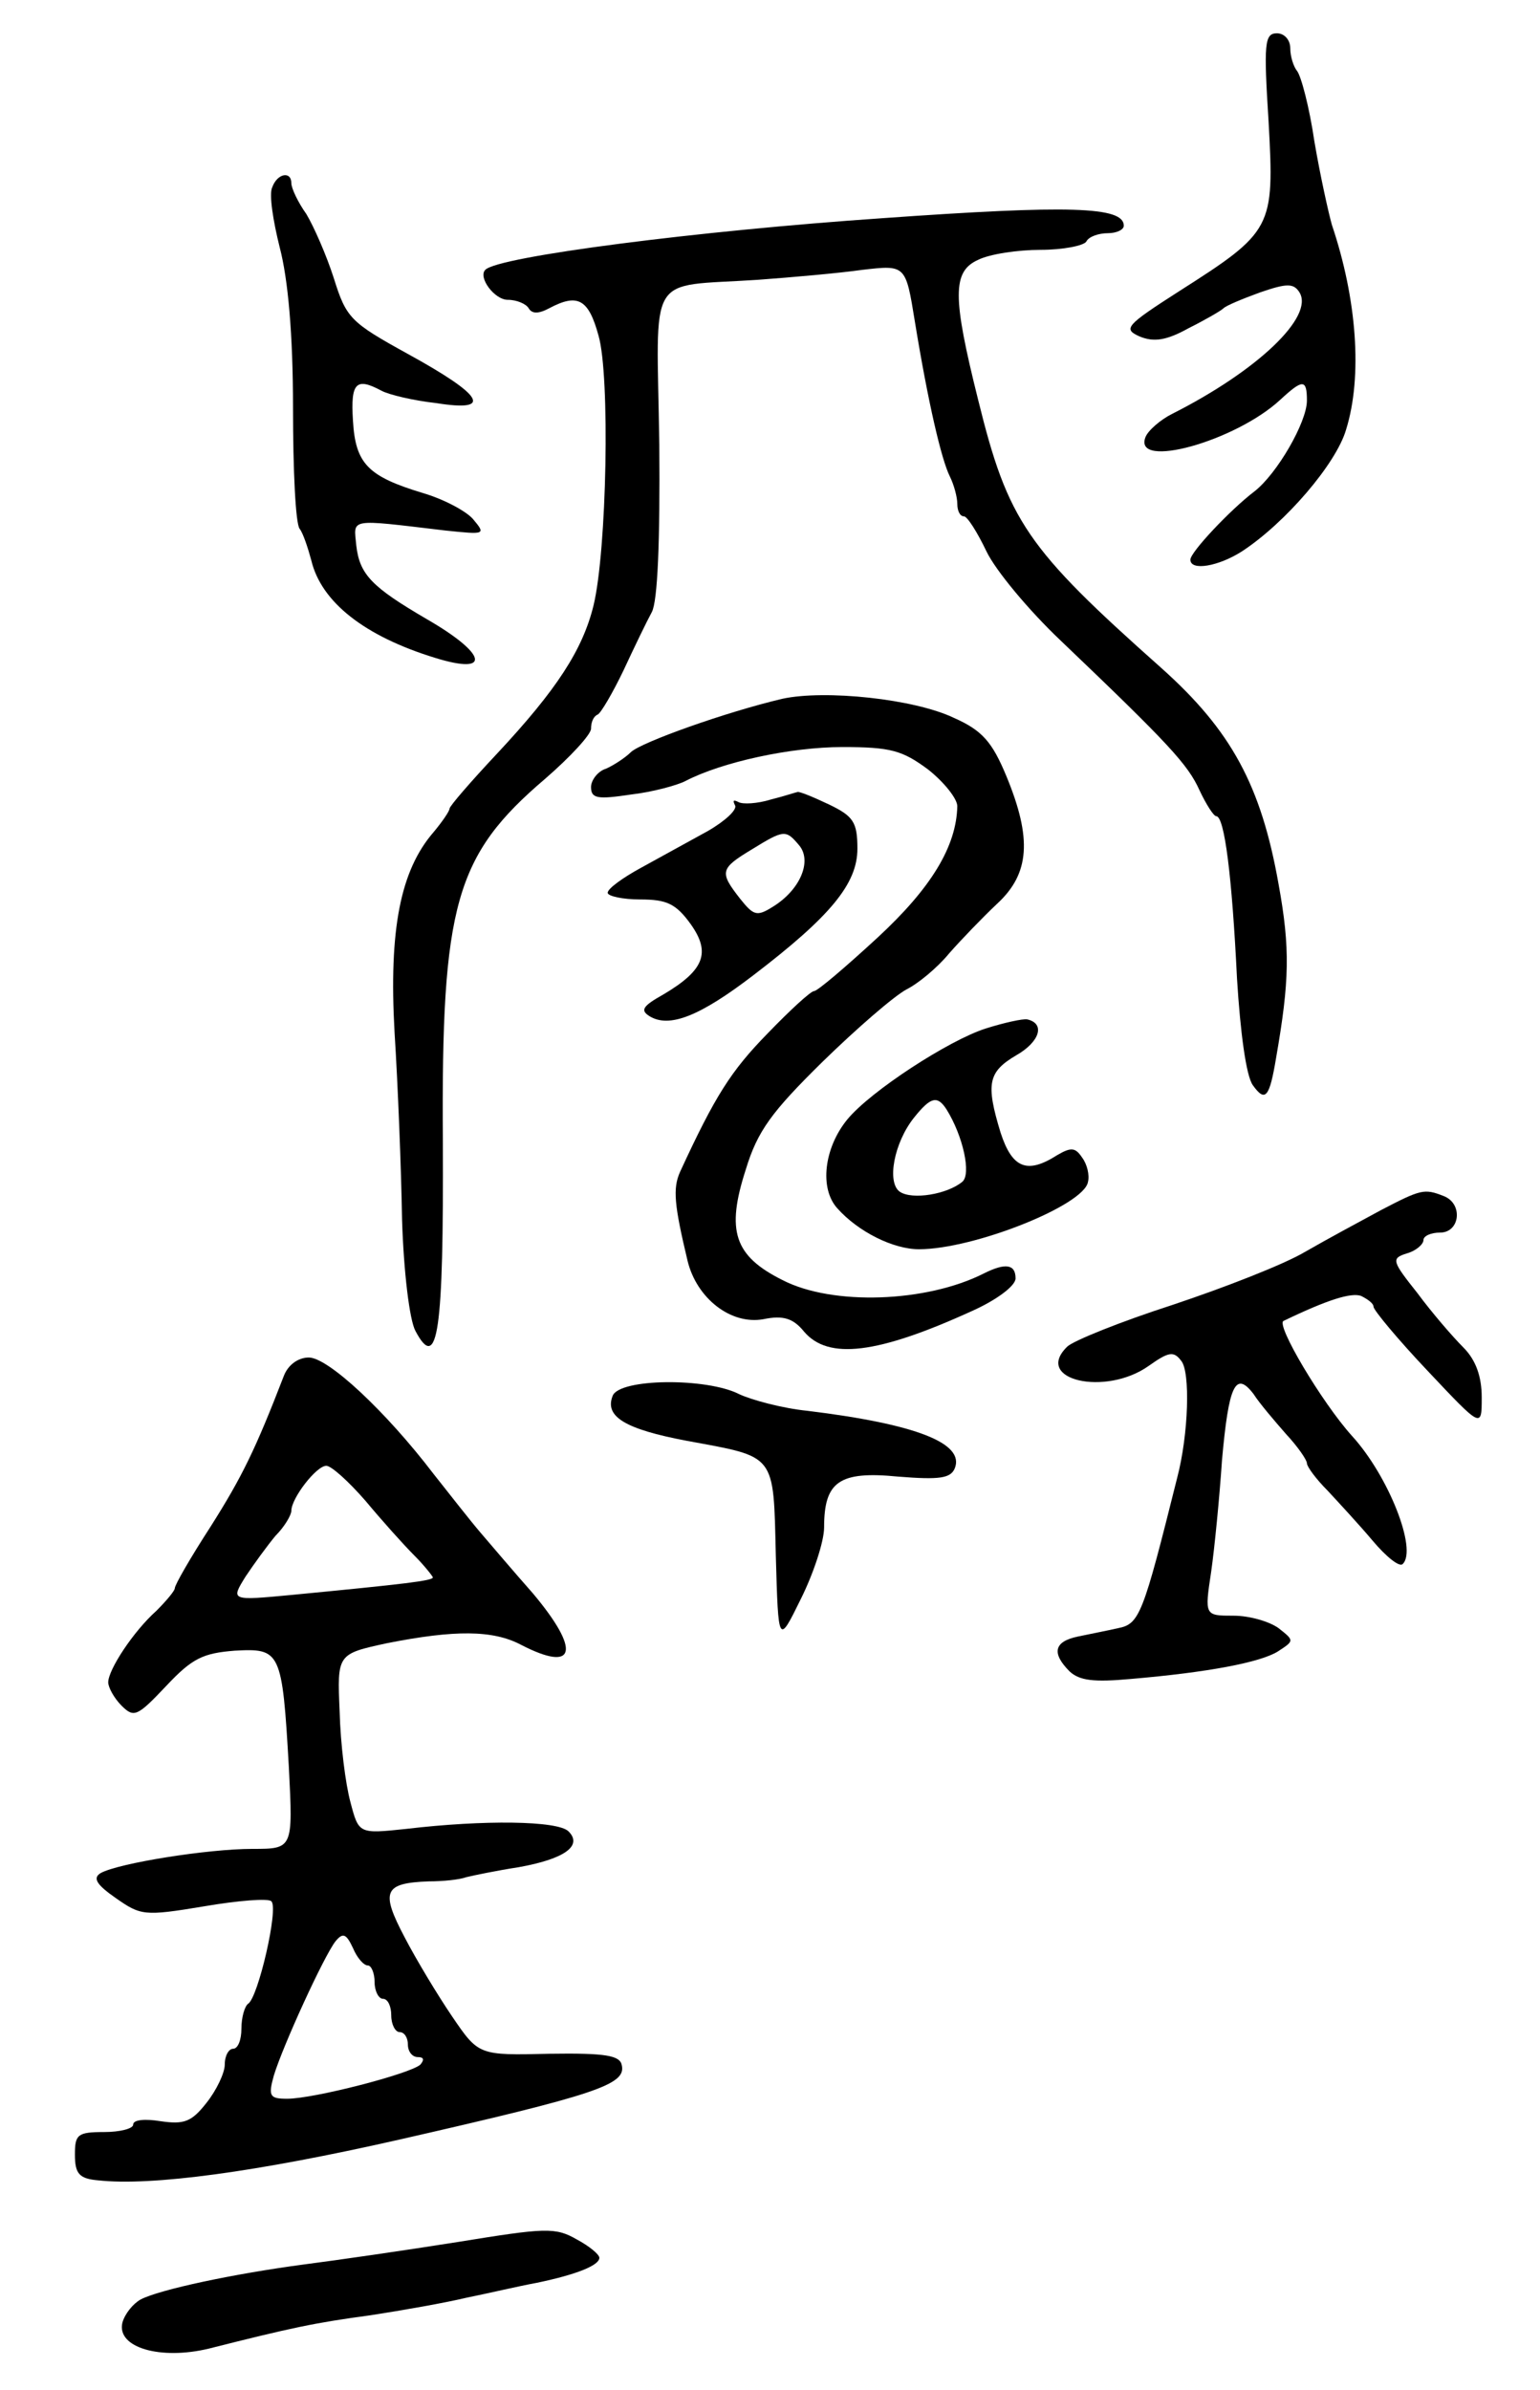 <svg version="1.0" xmlns="http://www.w3.org/2000/svg"
 width="185pt" height="287pt" viewBox="0 0 185 287"
 preserveAspectRatio="xMidYMid meet">
<g transform="translate(0,287) scale(0.1,-0.1)"
fill="#000000" stroke="none">
<path d="M1524 2723 c7 -127 5 -131 -108 -203 -64 -41 -67 -45 -47 -54 17 -7
32 -5 59 10 20 10 39 21 42 24 3 3 22 11 44 19 32 11 40 11 47 0 18 -29 -50
-94 -153 -146 -14 -7 -29 -20 -32 -28 -15 -39 108 -5 162 45 27 25 32 25 32
-1 0 -26 -36 -88 -63 -109 -29 -22 -77 -73 -77 -82 0 -14 34 -8 62 10 52 34
113 105 125 146 20 64 13 157 -17 246 -4 14 -14 59 -21 100 -6 41 -16 79 -21
85 -4 5 -8 17 -8 27 0 10 -7 18 -16 18 -15 0 -16 -12 -10 -107z"/>
<path d="M327 2645 c-4 -8 1 -40 9 -72 10 -38 16 -104 16 -193 0 -74 3 -139 8
-145 4 -5 10 -23 14 -38 12 -50 64 -91 149 -117 68 -21 62 5 -11 47 -65 38
-80 53 -84 88 -3 33 -11 32 107 18 48 -5 49 -5 33 14 -9 10 -36 24 -60 31 -66
20 -81 35 -84 87 -3 46 4 52 34 36 9 -5 39 -12 66 -15 69 -11 57 9 -34 59 -69
38 -74 43 -89 91 -9 28 -24 62 -33 77 -10 14 -18 31 -18 37 0 15 -17 12 -23
-5z"/>
<path d="M1060 2608 c-220 -15 -462 -46 -477 -62 -9 -9 11 -36 27 -36 11 0 22
-5 25 -10 4 -7 12 -7 25 0 34 18 47 11 59 -33 14 -48 10 -258 -6 -324 -13 -53
-44 -101 -116 -178 -31 -33 -57 -63 -57 -66 0 -3 -9 -16 -19 -28 -40 -46 -54
-117 -47 -241 4 -63 8 -164 9 -225 2 -63 9 -120 16 -133 27 -51 34 -1 33 228
-2 284 15 343 123 435 30 26 55 53 55 60 0 8 3 15 8 17 4 2 18 26 31 53 13 28
28 59 34 70 7 13 10 84 9 202 -3 210 -17 188 118 197 41 3 98 8 126 12 52 6
52 6 63 -62 16 -98 32 -166 42 -186 5 -10 9 -25 9 -33 0 -8 3 -15 8 -15 4 0
16 -19 27 -42 11 -23 51 -71 89 -107 131 -125 153 -149 167 -180 8 -17 17 -31
20 -31 10 0 19 -72 25 -195 4 -65 11 -117 19 -128 15 -21 20 -15 28 33 16 92
17 131 3 208 -21 119 -57 185 -141 260 -162 144 -184 176 -220 322 -31 124
-31 154 0 168 14 7 48 12 75 12 27 0 52 5 55 10 3 6 15 10 26 10 10 0 19 4 19
9 0 23 -65 25 -290 9z"/>
<path d="M940 2031 c-68 -16 -169 -52 -182 -64 -7 -7 -21 -16 -30 -20 -10 -3
-18 -14 -18 -22 0 -14 8 -15 48 -9 26 3 55 11 65 16 44 23 127 41 189 41 58 0
72 -4 103 -27 19 -15 35 -35 35 -44 -1 -48 -31 -98 -96 -158 -38 -35 -72 -64
-76 -64 -4 0 -29 -23 -56 -51 -44 -45 -63 -75 -105 -166 -9 -20 -7 -40 9 -107
11 -45 52 -77 91 -70 24 5 36 1 49 -15 29 -34 88 -27 202 25 29 13 52 30 52
39 0 17 -12 19 -38 6 -69 -35 -182 -39 -242 -8 -58 29 -68 59 -44 133 14 46
31 69 92 129 41 40 86 79 101 87 14 7 37 26 51 43 14 16 40 43 58 60 39 36 42
78 11 153 -17 41 -29 55 -63 70 -48 23 -155 34 -206 23z"/>
<path d="M926 1910 c-16 -5 -34 -6 -39 -3 -6 3 -7 2 -4 -4 3 -5 -12 -19 -33
-31 -22 -12 -58 -32 -80 -44 -22 -12 -40 -25 -40 -30 0 -4 18 -8 39 -8 32 0
43 -5 61 -30 24 -34 16 -55 -33 -84 -25 -14 -28 -19 -17 -26 24 -15 61 0 125
49 93 71 125 110 125 152 0 32 -5 39 -34 53 -19 9 -36 16 -38 15 -1 0 -16 -5
-32 -9z m34 -55 c16 -19 1 -54 -32 -74 -19 -12 -23 -10 -39 10 -25 32 -24 36
14 59 39 24 41 24 57 5z"/>
<path d="M1184 1635 c-44 -14 -138 -75 -166 -109 -28 -34 -34 -83 -12 -107 25
-28 67 -49 98 -49 66 0 199 53 203 81 2 8 -1 21 -7 29 -8 12 -13 13 -30 3 -36
-23 -54 -16 -68 27 -18 59 -15 73 19 93 28 16 35 38 13 43 -5 1 -28 -4 -50
-11z m-47 -97 c20 -32 30 -78 19 -87 -18 -15 -60 -22 -75 -12 -16 11 -7 59 17
89 20 25 28 27 39 10z"/>
<path d="M1659 1417 c-24 -13 -65 -35 -91 -50 -25 -15 -97 -43 -160 -64 -62
-20 -119 -43 -126 -50 -41 -40 46 -60 98 -23 24 17 30 18 39 6 11 -13 9 -88
-5 -141 -41 -164 -45 -175 -71 -180 -13 -3 -34 -7 -48 -10 -29 -6 -32 -20 -10
-42 12 -11 29 -13 73 -9 94 8 156 20 177 33 20 13 20 13 1 28 -11 8 -35 15
-54 15 -35 0 -35 0 -27 53 4 28 10 89 13 134 8 89 16 108 38 79 7 -11 25 -32
39 -48 14 -15 25 -31 25 -35 0 -4 11 -19 25 -33 13 -14 38 -41 54 -60 16 -19
32 -32 36 -28 18 17 -17 106 -61 154 -36 40 -92 134 -82 138 54 26 81 34 93
30 8 -4 15 -9 15 -13 0 -4 29 -39 65 -77 65 -69 65 -69 65 -32 0 25 -7 45 -22
60 -13 13 -38 42 -55 65 -31 39 -32 42 -13 48 11 3 20 11 20 16 0 5 9 9 20 9
24 0 28 35 4 44 -23 9 -27 8 -75 -17z"/>
<path d="M341 1218 c-34 -88 -50 -121 -88 -181 -24 -37 -43 -70 -43 -74 0 -3
-10 -15 -22 -27 -28 -25 -58 -71 -58 -86 0 -6 7 -19 16 -28 15 -15 19 -13 54
24 31 33 44 39 82 42 55 3 57 0 65 -140 5 -98 5 -98 -44 -98 -53 0 -160 -17
-182 -29 -10 -6 -5 -14 18 -30 30 -21 34 -22 106 -10 41 7 78 10 81 6 9 -8
-16 -116 -28 -123 -4 -3 -8 -16 -8 -30 0 -13 -4 -24 -10 -24 -5 0 -10 -8 -10
-19 0 -10 -10 -31 -22 -46 -18 -23 -27 -26 -55 -22 -18 3 -33 2 -33 -4 0 -5
-16 -9 -35 -9 -32 0 -35 -3 -35 -27 0 -23 5 -29 28 -31 64 -7 190 10 362 49
237 54 272 66 267 89 -2 12 -19 15 -87 14 -85 -2 -85 -2 -117 45 -17 25 -43
68 -57 95 -29 55 -25 65 29 67 17 0 37 2 45 5 8 2 37 8 63 12 56 10 77 26 60
43 -13 13 -102 14 -195 3 -57 -6 -57 -6 -67 32 -6 22 -12 70 -13 109 -3 69 -3
69 57 82 81 16 127 16 161 -2 66 -34 72 -7 14 62 -23 26 -51 59 -63 73 -12 14
-37 46 -56 70 -58 76 -127 140 -150 140 -13 0 -25 -9 -30 -22z m98 -150 c20
-24 46 -53 59 -66 12 -12 22 -25 22 -26 0 -4 -34 -8 -169 -21 -74 -7 -74 -7
-56 22 10 15 26 37 36 49 11 11 19 25 19 30 0 15 30 54 42 54 6 0 27 -19 47
-42z m3 -558 c4 0 8 -9 8 -20 0 -11 5 -20 10 -20 6 0 10 -9 10 -20 0 -11 5
-20 10 -20 6 0 10 -7 10 -15 0 -8 5 -15 12 -15 7 0 8 -3 3 -9 -12 -11 -128
-41 -160 -41 -21 0 -23 3 -16 28 11 36 60 143 74 161 9 11 13 9 21 -8 5 -12
13 -21 18 -21z"/>
<path d="M736 1194 c-10 -25 15 -40 89 -54 108 -20 104 -14 107 -138 3 -107 3
-107 30 -52 15 30 28 69 28 86 0 55 18 68 89 61 50 -4 63 -2 68 10 12 30 -46
53 -177 69 -30 3 -67 13 -82 20 -39 20 -144 19 -152 -2z"/>
<path d="M550 178 c-63 -10 -146 -22 -185 -27 -83 -11 -173 -30 -196 -42 -9
-5 -19 -17 -22 -28 -7 -30 46 -45 104 -31 99 25 127 31 194 40 39 6 90 15 115
21 25 5 63 14 85 18 48 10 75 21 75 30 0 4 -12 14 -27 22 -26 15 -38 14 -143
-3z"/>
</g>
</svg>
